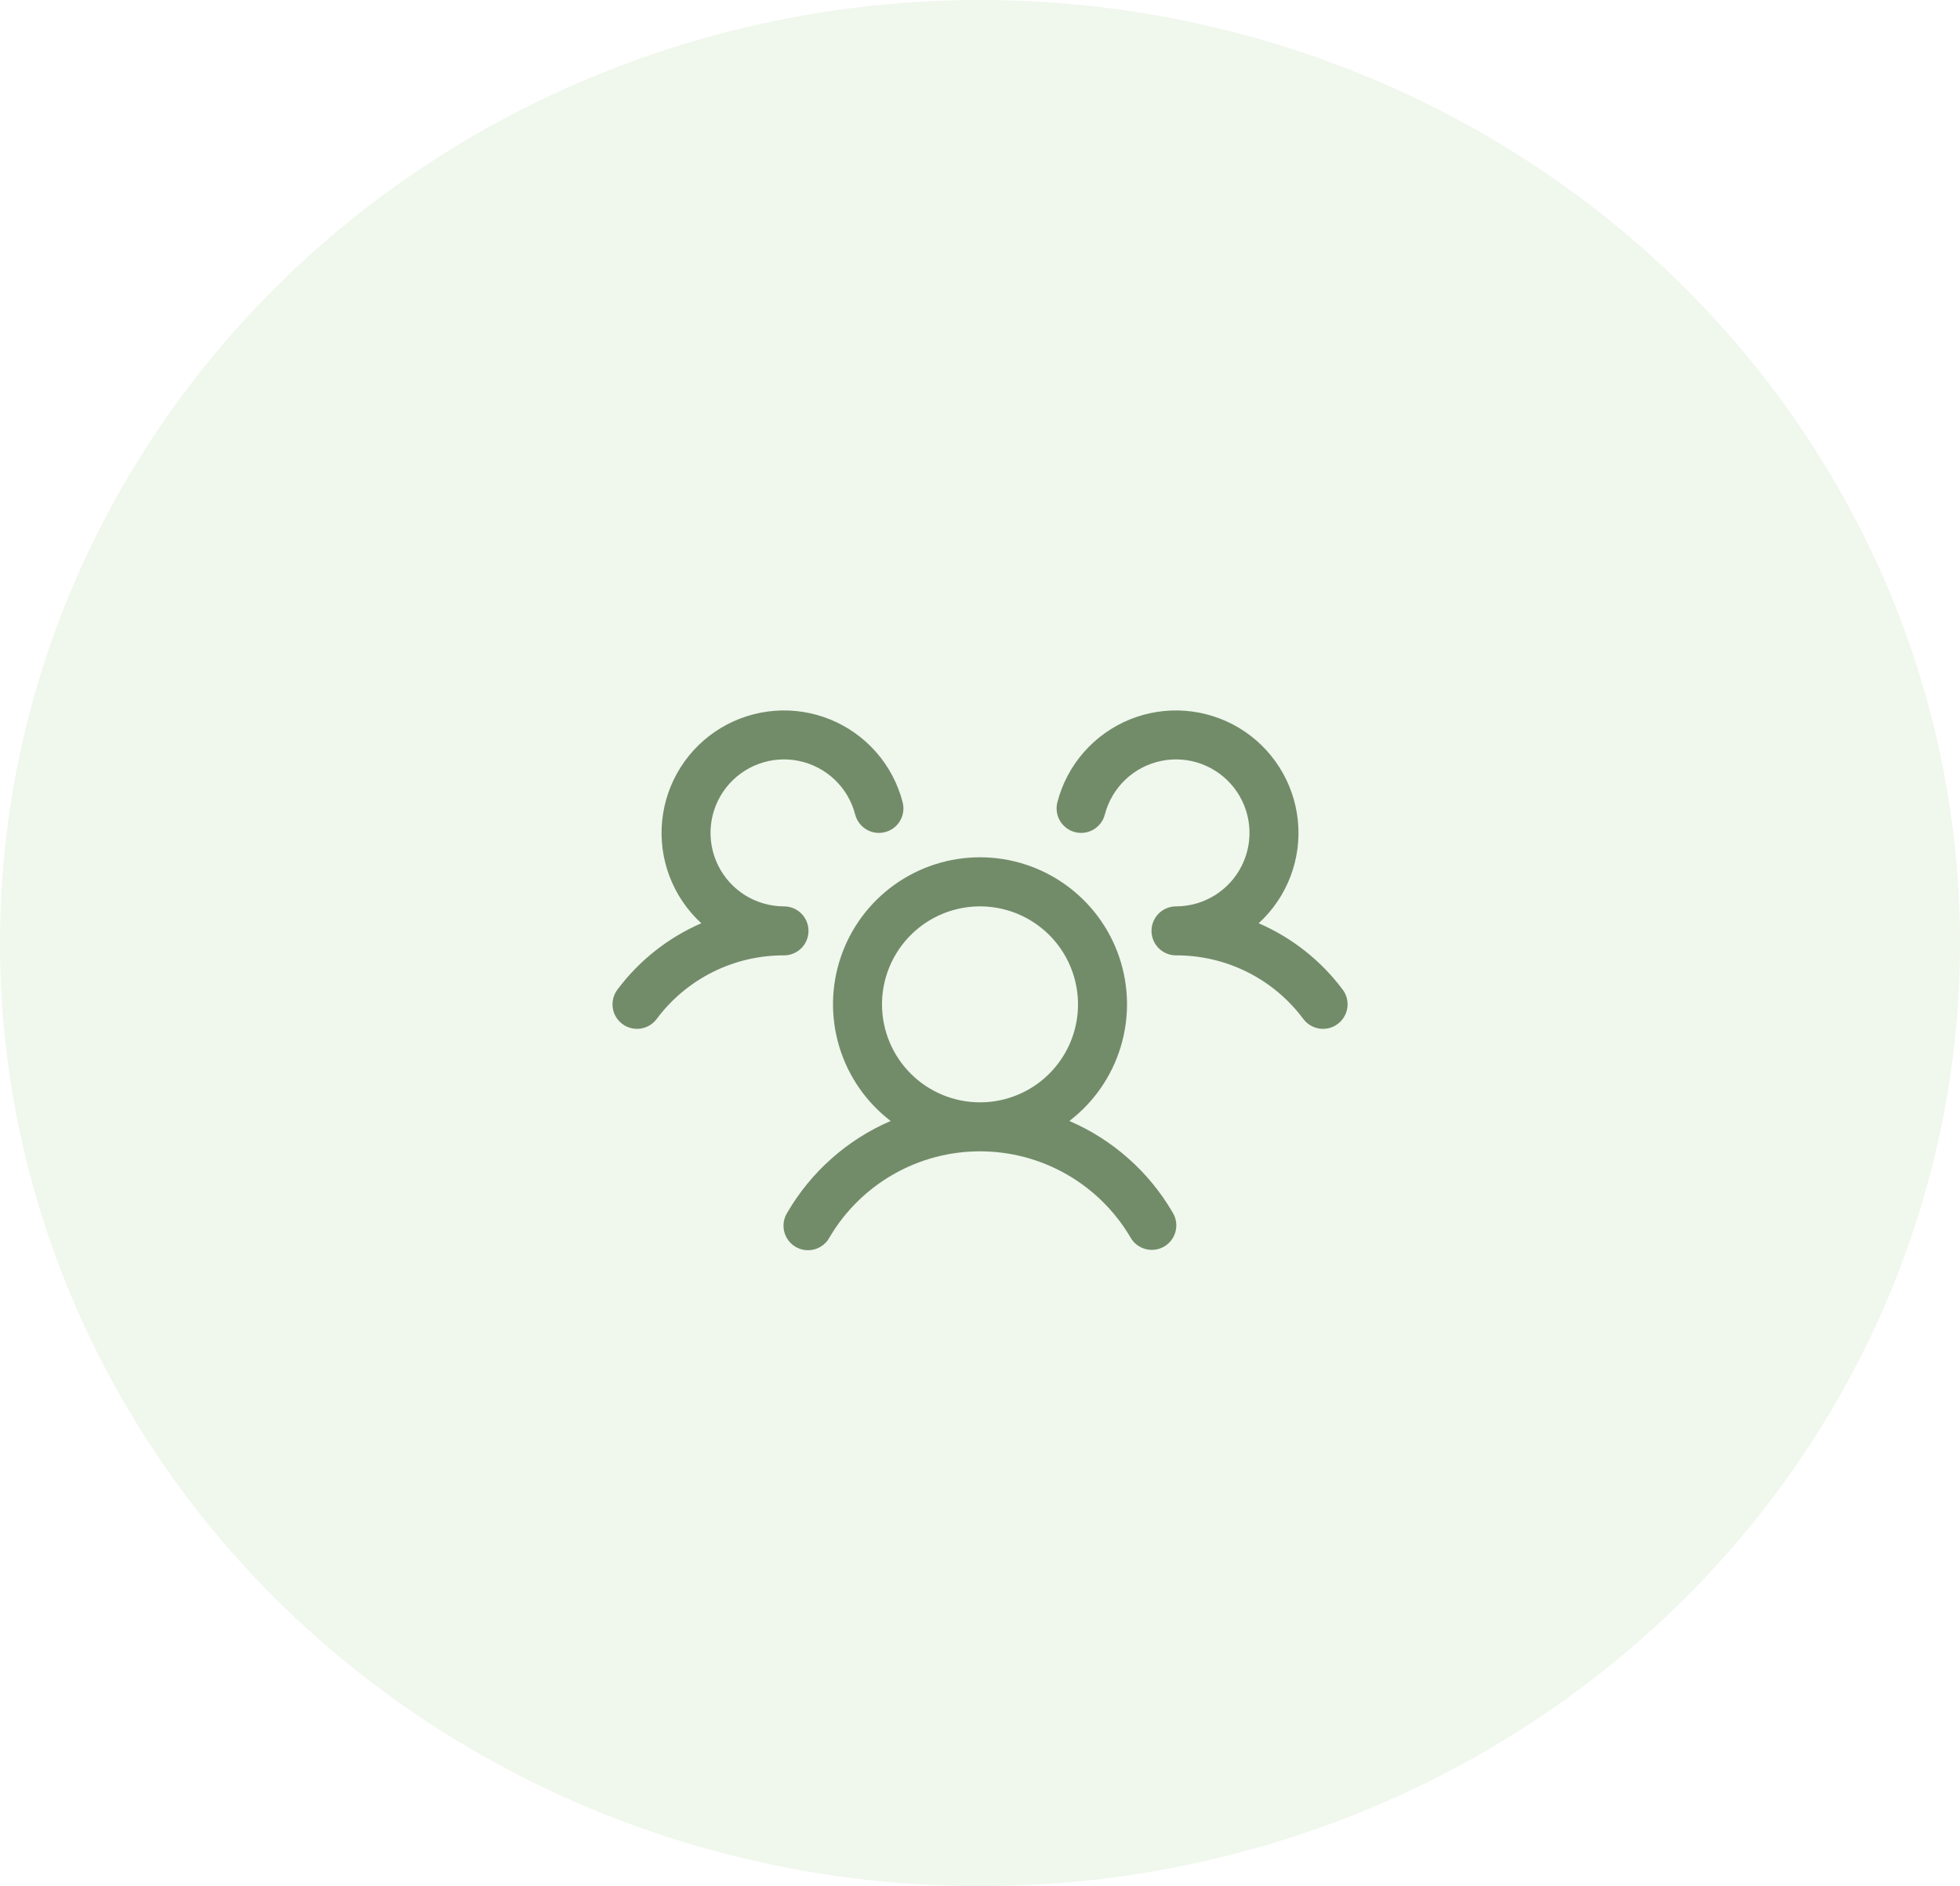 <svg width="80" height="77" viewBox="0 0 80 77" fill="none" xmlns="http://www.w3.org/2000/svg">
<ellipse opacity="0.3" cx="40" cy="38.5" rx="40" ry="38.5" fill="#CDE3C1"/>
<path d="M54.6 41.801C54.495 41.88 54.376 41.937 54.249 41.97C54.121 42.002 53.989 42.009 53.859 41.991C53.729 41.972 53.604 41.928 53.491 41.861C53.378 41.794 53.279 41.706 53.2 41.601C52.598 40.791 51.813 40.133 50.91 39.682C50.007 39.23 49.01 38.997 48 39.001C47.735 39.001 47.481 38.895 47.293 38.708C47.106 38.52 47 38.266 47 38.001C47 37.736 47.106 37.481 47.293 37.294C47.481 37.106 47.735 37.001 48 37.001C48.562 37.001 49.111 36.843 49.587 36.547C50.063 36.25 50.447 35.825 50.694 35.321C50.941 34.818 51.042 34.255 50.985 33.697C50.928 33.138 50.715 32.607 50.372 32.164C50.028 31.72 49.567 31.382 49.041 31.187C48.514 30.992 47.944 30.949 47.395 31.063C46.845 31.176 46.338 31.441 45.932 31.828C45.526 32.215 45.236 32.708 45.095 33.251C45.062 33.378 45.005 33.498 44.926 33.603C44.847 33.708 44.748 33.796 44.635 33.863C44.522 33.929 44.397 33.973 44.266 33.992C44.136 34.01 44.004 34.002 43.877 33.97C43.749 33.937 43.63 33.879 43.525 33.8C43.42 33.721 43.332 33.622 43.265 33.509C43.198 33.396 43.154 33.271 43.136 33.141C43.118 33.011 43.125 32.878 43.158 32.751C43.353 31.997 43.72 31.3 44.232 30.714C44.744 30.128 45.385 29.669 46.105 29.374C46.826 29.08 47.605 28.957 48.38 29.017C49.156 29.076 49.907 29.316 50.575 29.716C51.241 30.117 51.806 30.668 52.222 31.325C52.639 31.983 52.896 32.728 52.974 33.502C53.052 34.276 52.948 35.058 52.67 35.785C52.393 36.512 51.949 37.164 51.375 37.69C52.735 38.278 53.917 39.213 54.804 40.4C54.883 40.505 54.94 40.625 54.973 40.752C55.005 40.88 55.012 41.012 54.993 41.142C54.974 41.273 54.93 41.398 54.862 41.511C54.795 41.624 54.706 41.722 54.6 41.801ZM47.865 49.501C47.935 49.615 47.981 49.741 48.002 49.873C48.022 50.005 48.015 50.14 47.982 50.27C47.949 50.399 47.891 50.52 47.81 50.627C47.73 50.733 47.629 50.823 47.513 50.89C47.398 50.956 47.27 50.999 47.137 51.016C47.005 51.032 46.87 51.022 46.742 50.986C46.613 50.95 46.493 50.888 46.389 50.805C46.284 50.722 46.198 50.618 46.134 50.501C45.504 49.434 44.607 48.551 43.531 47.937C42.456 47.323 41.238 47 40 47C38.761 47 37.544 47.323 36.468 47.937C35.392 48.551 34.495 49.434 33.865 50.501C33.803 50.62 33.717 50.726 33.612 50.811C33.508 50.897 33.387 50.96 33.258 50.998C33.128 51.035 32.993 51.046 32.859 51.03C32.725 51.014 32.596 50.971 32.479 50.903C32.362 50.836 32.26 50.745 32.179 50.637C32.098 50.529 32.04 50.406 32.008 50.275C31.976 50.144 31.971 50.008 31.993 49.875C32.014 49.742 32.063 49.615 32.135 49.501C33.105 47.835 34.583 46.524 36.353 45.761C35.357 44.998 34.625 43.943 34.26 42.743C33.895 41.543 33.915 40.259 34.318 39.071C34.72 37.883 35.485 36.852 36.504 36.121C37.523 35.39 38.746 34.997 40 34.997C41.255 34.997 42.477 35.39 43.496 36.121C44.516 36.852 45.281 37.883 45.683 39.071C46.086 40.259 46.106 41.543 45.741 42.743C45.376 43.943 44.644 44.998 43.648 45.761C45.418 46.524 46.896 47.835 47.865 49.501ZM40 45.001C40.791 45.001 41.565 44.766 42.223 44.327C42.88 43.887 43.393 43.263 43.696 42.532C43.999 41.801 44.078 40.996 43.923 40.221C43.769 39.445 43.388 38.732 42.829 38.172C42.269 37.613 41.557 37.232 40.781 37.078C40.005 36.923 39.2 37.003 38.47 37.305C37.739 37.608 37.114 38.121 36.675 38.779C36.235 39.436 36 40.21 36 41.001C36 42.062 36.422 43.079 37.172 43.829C37.922 44.579 38.94 45.001 40 45.001ZM33 38.001C33 37.736 32.895 37.481 32.708 37.294C32.52 37.106 32.266 37.001 32 37.001C31.439 37.001 30.89 36.843 30.413 36.547C29.937 36.25 29.554 35.825 29.307 35.321C29.06 34.818 28.959 34.255 29.016 33.697C29.073 33.138 29.285 32.607 29.629 32.164C29.973 31.72 30.434 31.382 30.96 31.187C31.486 30.992 32.056 30.949 32.606 31.063C33.156 31.176 33.662 31.441 34.069 31.828C34.475 32.215 34.765 32.708 34.905 33.251C34.972 33.508 35.137 33.728 35.366 33.863C35.594 33.998 35.867 34.036 36.124 33.97C36.381 33.903 36.601 33.738 36.736 33.509C36.871 33.281 36.909 33.008 36.843 32.751C36.648 31.997 36.28 31.3 35.769 30.714C35.257 30.128 34.615 29.669 33.895 29.374C33.175 29.08 32.396 28.957 31.62 29.017C30.845 29.076 30.093 29.316 29.426 29.716C28.759 30.117 28.195 30.668 27.779 31.325C27.362 31.983 27.105 32.728 27.027 33.502C26.949 34.276 27.053 35.058 27.331 35.785C27.608 36.512 28.052 37.164 28.625 37.69C27.267 38.279 26.086 39.213 25.2 40.4C25.041 40.612 24.973 40.879 25.01 41.141C25.047 41.404 25.188 41.641 25.4 41.8C25.612 41.959 25.879 42.028 26.141 41.991C26.404 41.953 26.641 41.813 26.8 41.601C27.403 40.791 28.188 40.133 29.091 39.682C29.994 39.23 30.991 38.997 32 39.001C32.266 39.001 32.52 38.895 32.708 38.708C32.895 38.52 33 38.266 33 38.001Z" fill="#728C69"/>
</svg>
